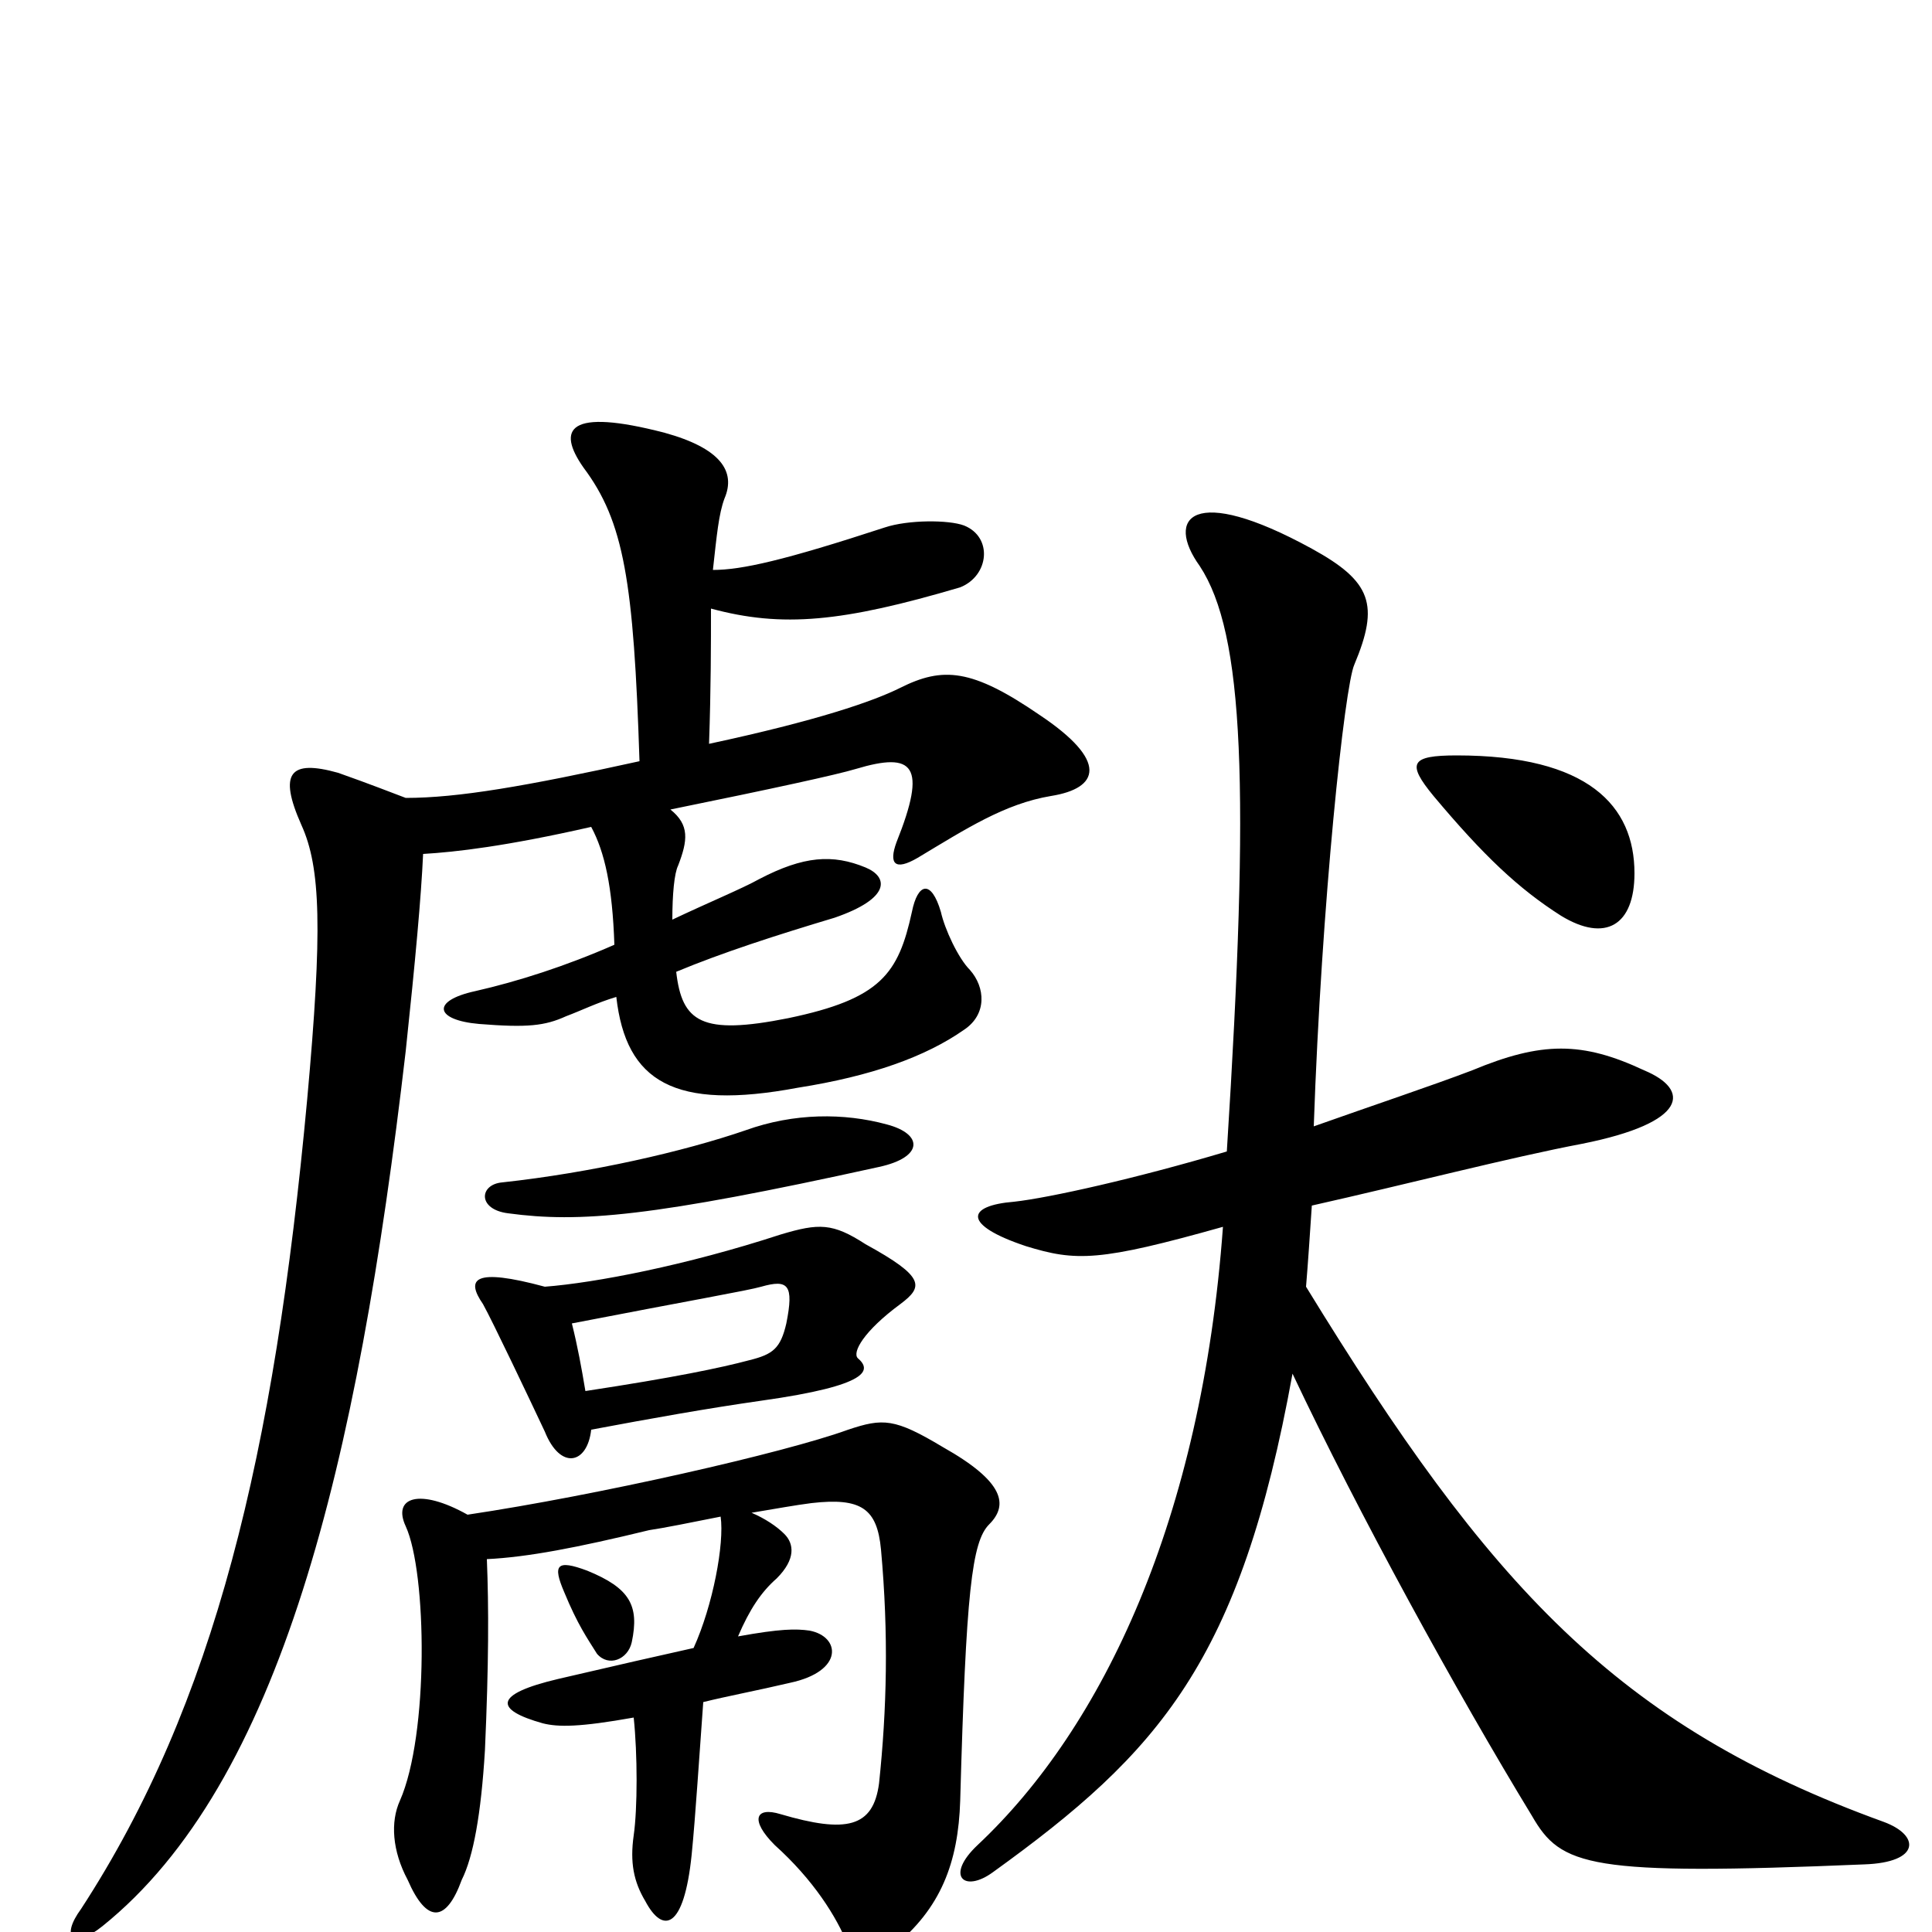 <svg xmlns="http://www.w3.org/2000/svg" viewBox="0 -1000 1000 1000">
	<path fill="#000000" d="M846 -548C846 -583 822 -609 754 -609C730 -609 728 -605 742 -588C768 -557 786 -540 808 -526C831 -512 846 -521 846 -548ZM327 -150C331 -169 326 -178 304 -187C288 -193 286 -190 292 -176C299 -159 304 -152 309 -144C315 -137 325 -141 327 -150ZM359 -147C341 -143 319 -138 289 -131C255 -123 256 -115 281 -108C289 -106 300 -106 328 -111C330 -92 330 -64 328 -50C326 -36 328 -26 334 -16C343 1 354 -1 358 -40C360 -60 362 -92 364 -119C376 -122 392 -125 409 -129C437 -135 435 -153 419 -156C412 -157 404 -157 382 -153C388 -167 394 -176 402 -183C412 -193 411 -201 406 -206C402 -210 396 -214 389 -217C401 -219 412 -221 420 -222C446 -225 454 -219 456 -198C460 -154 459 -115 455 -77C452 -54 438 -51 404 -61C391 -65 388 -58 401 -45C421 -27 433 -8 439 7C444 19 448 19 462 8C487 -12 496 -36 497 -68C500 -176 503 -202 512 -211C522 -221 520 -233 488 -251C463 -266 457 -266 439 -260C406 -248 309 -226 242 -216C217 -230 203 -225 210 -210C221 -186 222 -102 207 -68C202 -57 203 -42 211 -27C221 -4 231 -5 239 -27C245 -39 249 -61 251 -94C253 -139 253 -168 252 -193C273 -194 299 -199 336 -208C343 -209 358 -212 373 -215C375 -201 369 -169 359 -147ZM303 -280C301 -292 299 -303 296 -315C358 -327 387 -332 394 -334C408 -338 411 -335 407 -315C404 -302 400 -299 388 -296C373 -292 349 -287 303 -280ZM282 -334C245 -344 241 -338 250 -325C255 -316 274 -276 282 -259C290 -239 304 -242 306 -260C338 -266 366 -271 394 -275C451 -283 451 -291 444 -297C441 -300 447 -311 466 -325C478 -334 479 -339 448 -356C431 -367 424 -367 404 -361C355 -345 308 -336 282 -334ZM386 -415C354 -404 306 -393 260 -388C248 -387 247 -374 263 -372C300 -367 337 -370 455 -396C478 -401 478 -413 459 -418C437 -424 411 -424 386 -415ZM633 -365C622 -214 571 -106 506 -45C489 -29 499 -20 514 -31C600 -93 642 -140 669 -289C703 -217 754 -124 793 -60C808 -34 822 -29 965 -35C994 -36 994 -50 975 -57C837 -107 771 -179 676 -334C677 -346 678 -361 679 -376C728 -387 782 -401 819 -408C874 -419 875 -436 851 -446C819 -461 798 -461 762 -446C741 -438 711 -428 680 -417C684 -533 696 -645 701 -656C714 -687 710 -699 679 -716C617 -750 603 -732 621 -707C644 -672 647 -593 635 -404C588 -390 543 -380 525 -378C500 -376 498 -366 531 -355C557 -347 569 -347 633 -365ZM369 -705C371 -723 372 -734 375 -742C381 -756 373 -768 344 -776C294 -789 288 -778 302 -758C323 -730 328 -699 331 -606C272 -593 237 -587 210 -587C202 -590 192 -594 175 -600C150 -607 144 -600 156 -573C166 -551 167 -519 159 -431C142 -247 111 -118 42 -12C31 3 38 9 53 -3C145 -77 185 -241 210 -456C215 -503 218 -536 219 -558C236 -559 262 -562 306 -572C313 -559 317 -541 318 -511C293 -500 268 -492 246 -487C223 -482 225 -472 248 -470C273 -468 282 -469 293 -474C301 -477 309 -481 319 -484C324 -440 349 -425 413 -437C451 -443 479 -453 499 -467C511 -475 510 -489 502 -498C496 -504 489 -519 487 -528C482 -545 475 -543 472 -528C465 -496 456 -483 408 -473C363 -464 353 -471 350 -497C374 -507 402 -516 432 -525C461 -535 460 -546 448 -551C431 -558 416 -557 393 -545C384 -540 367 -533 348 -524C348 -537 349 -548 351 -552C356 -565 357 -573 347 -581C401 -592 433 -599 443 -602C473 -611 480 -604 464 -564C460 -553 463 -549 475 -556C500 -571 520 -584 544 -588C569 -592 574 -606 538 -630C503 -654 488 -655 466 -644C452 -637 423 -627 367 -615C368 -644 368 -667 368 -685C405 -675 436 -678 497 -696C512 -702 514 -722 499 -728C491 -731 470 -731 458 -727C406 -710 384 -705 369 -705Z"/>
</svg>